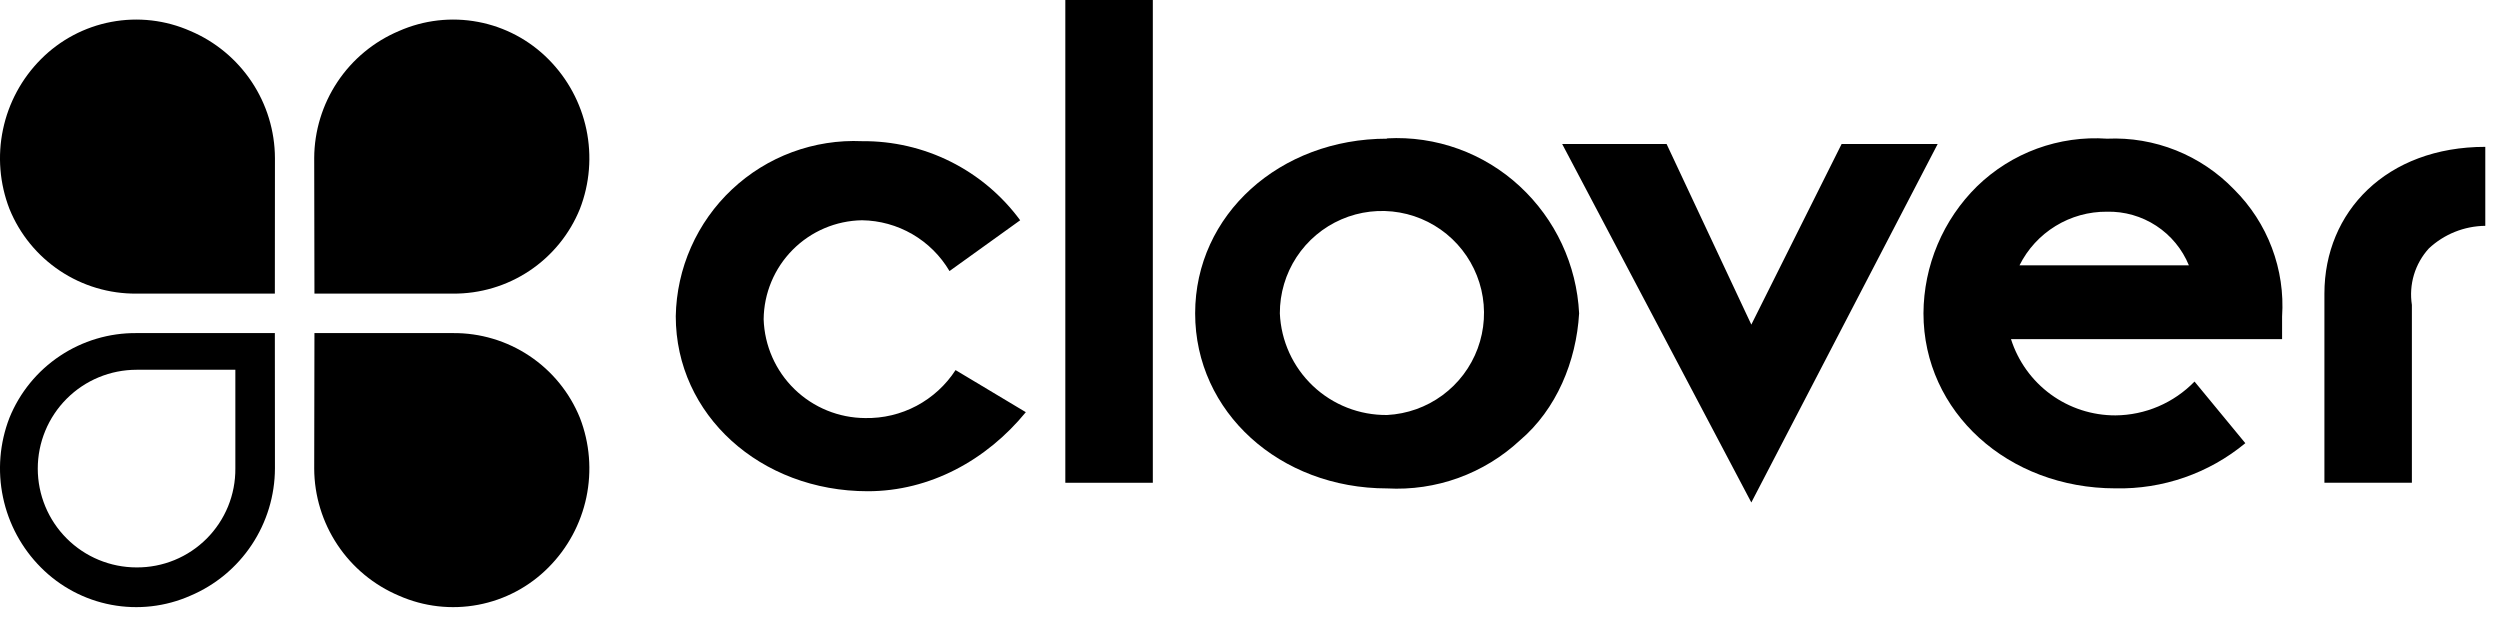 <svg width="85" height="21" viewBox="0 0 85 21" fill="none" xmlns="http://www.w3.org/2000/svg">
<g clip-path="url(#clip0_2_429)">
<path d="M34.878 14.014C33.543 15.645 31.616 16.702 29.504 16.702C25.857 16.702 22.976 14.11 22.976 10.751C22.991 9.941 23.167 9.142 23.496 8.402C23.824 7.661 24.297 6.994 24.888 6.439C25.479 5.884 26.174 5.453 26.934 5.172C27.694 4.891 28.502 4.764 29.311 4.8C30.356 4.791 31.388 5.029 32.323 5.497C33.257 5.964 34.067 6.647 34.686 7.489L32.283 9.216C31.977 8.697 31.543 8.266 31.022 7.963C30.501 7.661 29.911 7.497 29.309 7.489C28.422 7.503 27.577 7.863 26.952 8.492C26.327 9.121 25.973 9.969 25.964 10.855C25.993 11.754 26.369 12.606 27.013 13.232C27.657 13.858 28.52 14.21 29.418 14.214C30.027 14.226 30.628 14.082 31.165 13.797C31.702 13.511 32.158 13.093 32.489 12.583L34.878 14.014Z" fill="black"/>
<path d="M39.196 0H36.221V16.414H39.196V0Z" fill="black"/>
<path d="M47.162 14.11C47.841 14.075 48.494 13.843 49.042 13.44C49.589 13.038 50.007 12.483 50.242 11.846C50.477 11.209 50.52 10.516 50.366 9.855C50.211 9.193 49.866 8.591 49.373 8.124C48.88 7.657 48.26 7.344 47.591 7.226C46.922 7.108 46.233 7.188 45.609 7.458C44.986 7.727 44.455 8.174 44.082 8.742C43.71 9.311 43.513 9.976 43.515 10.655C43.555 11.592 43.959 12.476 44.639 13.121C45.32 13.766 46.225 14.12 47.162 14.11ZM47.162 4.704C47.985 4.659 48.809 4.781 49.584 5.061C50.359 5.341 51.07 5.775 51.674 6.335C52.885 7.456 53.609 9.007 53.69 10.655C53.594 12.287 52.921 13.918 51.674 14.975C51.07 15.536 50.359 15.969 49.584 16.25C48.809 16.53 47.985 16.651 47.162 16.606C43.515 16.606 40.635 14.014 40.635 10.655C40.635 7.297 43.515 4.715 47.162 4.715" fill="black"/>
<path d="M53.114 4.896H56.664L59.545 11.037L62.615 4.896H65.881L59.545 17.084L53.114 4.896Z" fill="black"/>
<path d="M74.422 9.021C74.197 8.471 73.81 8.003 73.313 7.677C72.815 7.351 72.231 7.184 71.637 7.198C71.02 7.193 70.415 7.361 69.889 7.684C69.363 8.006 68.938 8.469 68.663 9.021H74.422ZM76.341 15.068C75.102 16.094 73.534 16.639 71.925 16.604C68.278 16.604 65.398 14.011 65.398 10.652C65.402 9.848 65.565 9.052 65.878 8.311C66.191 7.569 66.647 6.897 67.221 6.333C67.803 5.768 68.497 5.332 69.258 5.053C70.019 4.775 70.831 4.659 71.64 4.715C72.441 4.679 73.241 4.815 73.986 5.113C74.731 5.411 75.403 5.864 75.96 6.442C76.525 7.004 76.963 7.68 77.244 8.425C77.526 9.17 77.644 9.967 77.591 10.762V11.531H68.374C68.614 12.285 69.087 12.942 69.725 13.409C70.364 13.875 71.135 14.125 71.925 14.123C72.427 14.119 72.924 14.015 73.385 13.818C73.847 13.62 74.264 13.333 74.614 12.973L76.341 15.068ZM79.03 9.982C79.03 7.198 81.142 4.993 84.5 4.993V7.678C83.787 7.686 83.102 7.96 82.581 8.447C82.347 8.704 82.174 9.009 82.074 9.342C81.975 9.674 81.951 10.024 82.004 10.367V16.414H79.03V9.982Z" fill="black"/>
<path d="M9.348 5.374C9.344 4.452 9.07 3.552 8.559 2.784C8.048 2.016 7.324 1.415 6.475 1.055C5.63 0.681 4.691 0.573 3.783 0.745C2.875 0.916 2.04 1.36 1.389 2.016C0.738 2.67 0.291 3.498 0.102 4.401C-0.088 5.303 -0.012 6.242 0.321 7.102C0.669 7.96 1.267 8.693 2.038 9.207C2.808 9.721 3.715 9.991 4.641 9.983H9.345L9.348 5.374ZM10.683 5.374C10.687 4.452 10.963 3.55 11.475 2.782C11.987 2.014 12.713 1.414 13.563 1.055C14.409 0.681 15.348 0.573 16.256 0.745C17.164 0.916 17.999 1.36 18.649 2.016C19.3 2.67 19.747 3.498 19.937 4.401C20.126 5.303 20.05 6.242 19.717 7.102C19.369 7.96 18.771 8.693 18.001 9.207C17.231 9.721 16.323 9.991 15.398 9.983H10.691L10.683 5.374ZM10.683 15.934C10.687 16.857 10.963 17.758 11.475 18.526C11.987 19.294 12.713 19.894 13.563 20.253C14.409 20.627 15.348 20.735 16.256 20.563C17.164 20.392 17.999 19.948 18.649 19.292C19.3 18.639 19.747 17.81 19.937 16.907C20.126 16.005 20.05 15.066 19.717 14.206C19.369 13.348 18.771 12.615 18.001 12.101C17.231 11.587 16.323 11.317 15.398 11.325H10.691L10.683 15.934ZM4.644 19.292C5.086 19.295 5.524 19.21 5.933 19.042C6.343 18.874 6.714 18.626 7.027 18.313C7.339 18 7.586 17.628 7.754 17.219C7.921 16.809 8.006 16.371 8.002 15.928V12.572H4.644C3.752 12.572 2.898 12.926 2.268 13.556C1.638 14.187 1.284 15.041 1.284 15.932C1.284 16.823 1.638 17.678 2.268 18.308C2.898 18.938 3.752 19.292 4.644 19.292ZM9.348 15.928C9.345 16.851 9.071 17.753 8.56 18.522C8.05 19.291 7.325 19.893 6.475 20.253C5.63 20.627 4.691 20.735 3.783 20.563C2.875 20.392 2.04 19.948 1.389 19.292C0.738 18.639 0.291 17.81 0.102 16.907C-0.088 16.005 -0.012 15.066 0.321 14.206C0.669 13.348 1.267 12.615 2.038 12.101C2.808 11.587 3.715 11.317 4.641 11.325H9.345L9.348 15.928Z" fill="black"/>
</g>
<defs>
<clipPath id="clip0_2_429">
<rect width="84.5" height="20.643" fill="white"/>
</clipPath>
</defs>
</svg>
